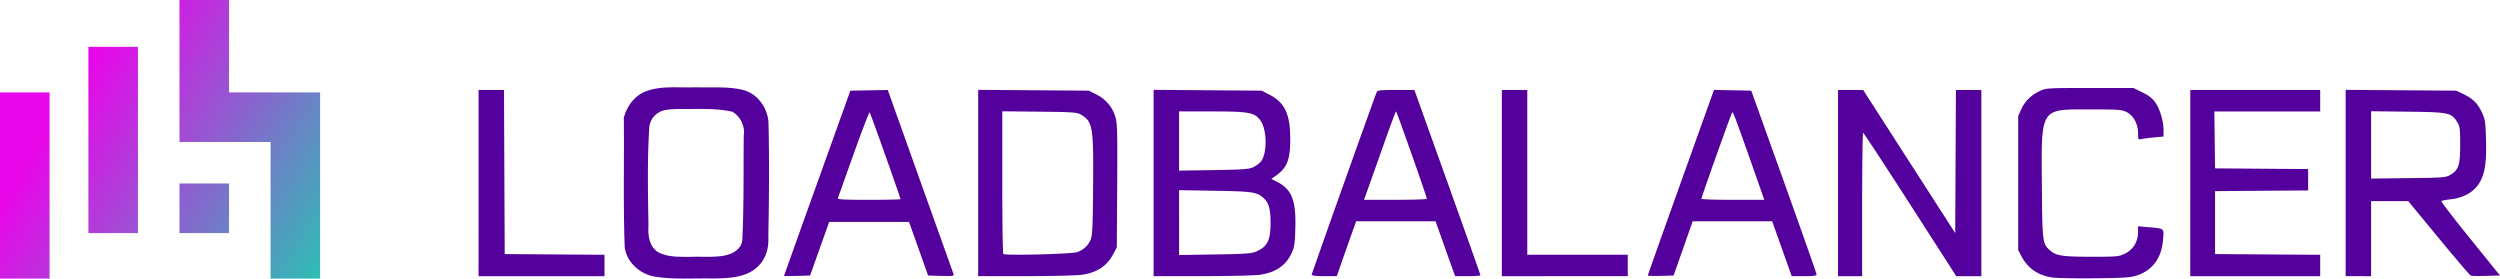 <svg xmlns="http://www.w3.org/2000/svg" xmlns:xlink="http://www.w3.org/1999/xlink" viewBox="0 0 174.985 19.499"><defs><linearGradient id="a"><stop offset="0" style="stop-color:#e707e9;stop-opacity:1"/><stop offset="1" style="stop-color:#00eba7;stop-opacity:1"/></linearGradient><linearGradient xlink:href="#a" id="b" x1="-.422" y1="-31.147" x2="22.385" y2="-17.067" gradientUnits="userSpaceOnUse" gradientTransform="translate(4.256 39.7)"/></defs><path style="fill:#54009c;fill-opacity:1;stroke-width:.094" d="M164.182 6.29v13.04H165.963v-5.25h2.6l2.133 2.584c1.172 1.422 2.181 2.605 2.244 2.629.062.024.549.032 1.08.017l.965-.027-2.073-2.564c-1.14-1.41-2.055-2.596-2.03-2.635.023-.039.292-.095.595-.127 1.027-.107 1.782-.567 2.152-1.309.323-.645.42-1.385.377-2.88-.034-1.213-.064-1.416-.277-1.876-.301-.649-.643-.993-1.297-1.302l-.516-.244-3.867-.028zm1.781 1.497 2.555.03c2.876.032 3.065.071 3.467.718.193.311.213.455.213 1.607 0 1.436-.108 1.754-.707 2.106-.302.177-.508.194-2.926.22l-2.602.03v-2.356Zm-12.656 5.027V6.3h9.093v1.5h-7.41l.026 1.992.025 1.992 3.258.025 3.257.024v1.496l-3.257.024-3.258.025v4.406l3.68.025 3.68.024v1.498H153.306zm-24.656 0V6.3h1.76l3.222 5.009 3.221 5.008.024-5.008.025-5.01h1.78V19.33h-1.756l-3.224-5.016c-1.773-2.758-3.255-5.015-3.294-5.015-.039 0-.07 2.257-.07 5.015v5.016h-1.688zm-8.682-6.52-2.316 6.464c-1.273 3.555-2.315 6.49-2.315 6.521 0 .032.406.046.903.031l.902-.027.668-1.898.668-1.899h5.561l.277.774c.152.425.46 1.29.683 1.922l.409 1.148h.87c.636 0 .873-.032.872-.117 0-.065-1.03-2.986-2.287-6.492l-2.286-6.375-1.304-.026zm1.276 1.571c.06-.069.281.526 1.744 4.692l.502 1.43h-2.202c-1.21 0-2.2-.032-2.2-.071-.002-.117 2.084-5.97 2.156-6.05zm-16.125 4.95V6.298H106.901V17.83h7.032v1.5H105.12zm-7.41-6.516c-1.14 0-1.296.019-1.354.164-.266.668-4.547 12.69-4.547 12.767 0 .063.323.1.879.1h.879l.285-.82c.158-.452.463-1.316.678-1.922l.392-1.102H100.481l.506 1.43c.278.786.586 1.651.685 1.922l.18.492h.885c.486 0 .883-.03.883-.068 0-.038-1.04-2.97-2.311-6.516l-2.31-6.447Zm.005 1.502c.048 0 2.161 5.988 2.158 6.115 0 .039-.991.07-2.2.07h-2.2l.41-1.148c.226-.632.72-2.025 1.098-3.094.378-1.07.708-1.944.734-1.943zM80.747 6.289V19.33l3.398-.002c1.869-.001 3.683-.043 4.033-.094 1.123-.162 1.833-.652 2.24-1.545.182-.398.22-.662.248-1.75.052-1.906-.258-2.692-1.263-3.203l-.418-.213.328-.232c.778-.554.996-1.113.996-2.565 0-1.732-.385-2.552-1.451-3.097l-.551-.283-3.781-.028zm1.78 1.51h2.28c2.595 0 2.988.07 3.4.611.496.65.507 2.401.018 2.932a1.98 1.98 0 0 1-.541.379c-.263.118-.805.156-2.742.185l-2.414.035v-2.07Zm0 5.511 2.509.043c2.667.046 2.953.087 3.42.52.353.327.476.774.476 1.707 0 1.249-.215 1.68-1.016 2.03-.316.137-.76.168-2.88.2l-2.508.04v-2.27zM68.466 6.29V19.33l3.305-.002c1.817-.001 3.591-.043 3.941-.094 1.081-.156 1.755-.6 2.207-1.451l.25-.469.028-4.297c.024-3.668.007-4.37-.117-4.798a2.526 2.526 0 0 0-1.315-1.59l-.55-.283-3.876-.028zm1.688 1.5 2.601.027c2.404.027 2.626.044 2.92.217.814.48.874.846.836 5.094-.025 2.837-.053 3.393-.181 3.672a1.585 1.585 0 0 1-.926.845c-.367.137-5.057.255-5.18.131-.039-.039-.07-2.302-.07-5.029zm-8.016-1.492-1.308.025-1.31.024-2.32 6.468a1853.434 1853.434 0 0 0-2.324 6.496c-.001.015.408.015.91 0l.915-.027.668-1.875.668-1.875H63.627l.668 1.875.666 1.875.92.027c.72.021.91.001.875-.093l-2.332-6.52zm-1.264 1.57c.062.071 2.155 5.967 2.155 6.068 0 .029-.996.051-2.213.051-1.731 0-2.204-.025-2.17-.117.024-.064.522-1.457 1.105-3.096.584-1.638 1.089-2.946 1.123-2.906zm-27.376 4.947V6.3h1.78l.024 5.742.024 5.742 3.493.025 3.492.024v1.498H33.497Zm110.135 6.607c-.998-.155-1.705-.647-2.15-1.497l-.222-.422V8.127l.223-.493c.253-.56.698-.99 1.32-1.278.405-.188.572-.198 3.475-.198h3.048l.63.31c.464.229.705.419.912.72.322.468.564 1.295.564 1.93v.438l-.68.065c-.374.036-.774.088-.89.116-.197.048-.211.02-.211-.408 0-.651-.319-1.244-.797-1.483-.343-.172-.563-.188-2.578-.188-3.517 0-3.405-.183-3.358 5.468.032 3.816.047 3.932.557 4.388.436.39.857.456 2.894.456 1.863 0 1.937-.007 2.391-.234.56-.28.89-.83.89-1.485v-.414l.762.066c1.102.097 1.055.054.986.887-.106 1.287-.743 2.141-1.869 2.505-.396.128-.947.163-2.925.183-1.34.014-2.678-.012-2.972-.057zM48.725 6.11c-1.233.057-2.547-.165-3.706.362-.697.346-1.166 1.045-1.357 1.78.037 3.021-.051 6.049.066 9.068.158 1.098 1.147 1.931 2.225 2.06 1.298.193 2.618.085 3.925.114 1.109-.022 2.398-.033 3.22-.895.543-.536.73-1.318.68-2.06.053-2.664.074-5.33.011-7.994-.08-1.042-.809-2.042-1.86-2.266-1.046-.244-2.139-.127-3.204-.169zm-1.133 1.516c1.215.02 2.452-.074 3.648.188.571.302.913 1.004.82 1.64-.03 2.416.017 4.836-.098 7.25 0 .682-.615 1.046-1.205 1.174-.798.159-1.619.067-2.426.1-.775-.006-1.615.04-2.31-.353-.594-.413-.674-1.173-.632-1.834-.034-2.276-.089-4.557.054-6.829.027-.689.602-1.232 1.278-1.28.288-.044.58-.043.871-.056z"/><path style="fill:url(#b);fill-opacity:1;stroke-width:.094" d="M12.562 14.578v-1.735H16.031V16.312H12.562zM6.187 9.797V3.28H9.656V16.312H6.187Zm12.75 4.921v-4.78h-6.375V0H16.031V6.469h6.375v13.03H18.937zM0 12.984V6.469H3.469v13.03H0Z"/></svg>
